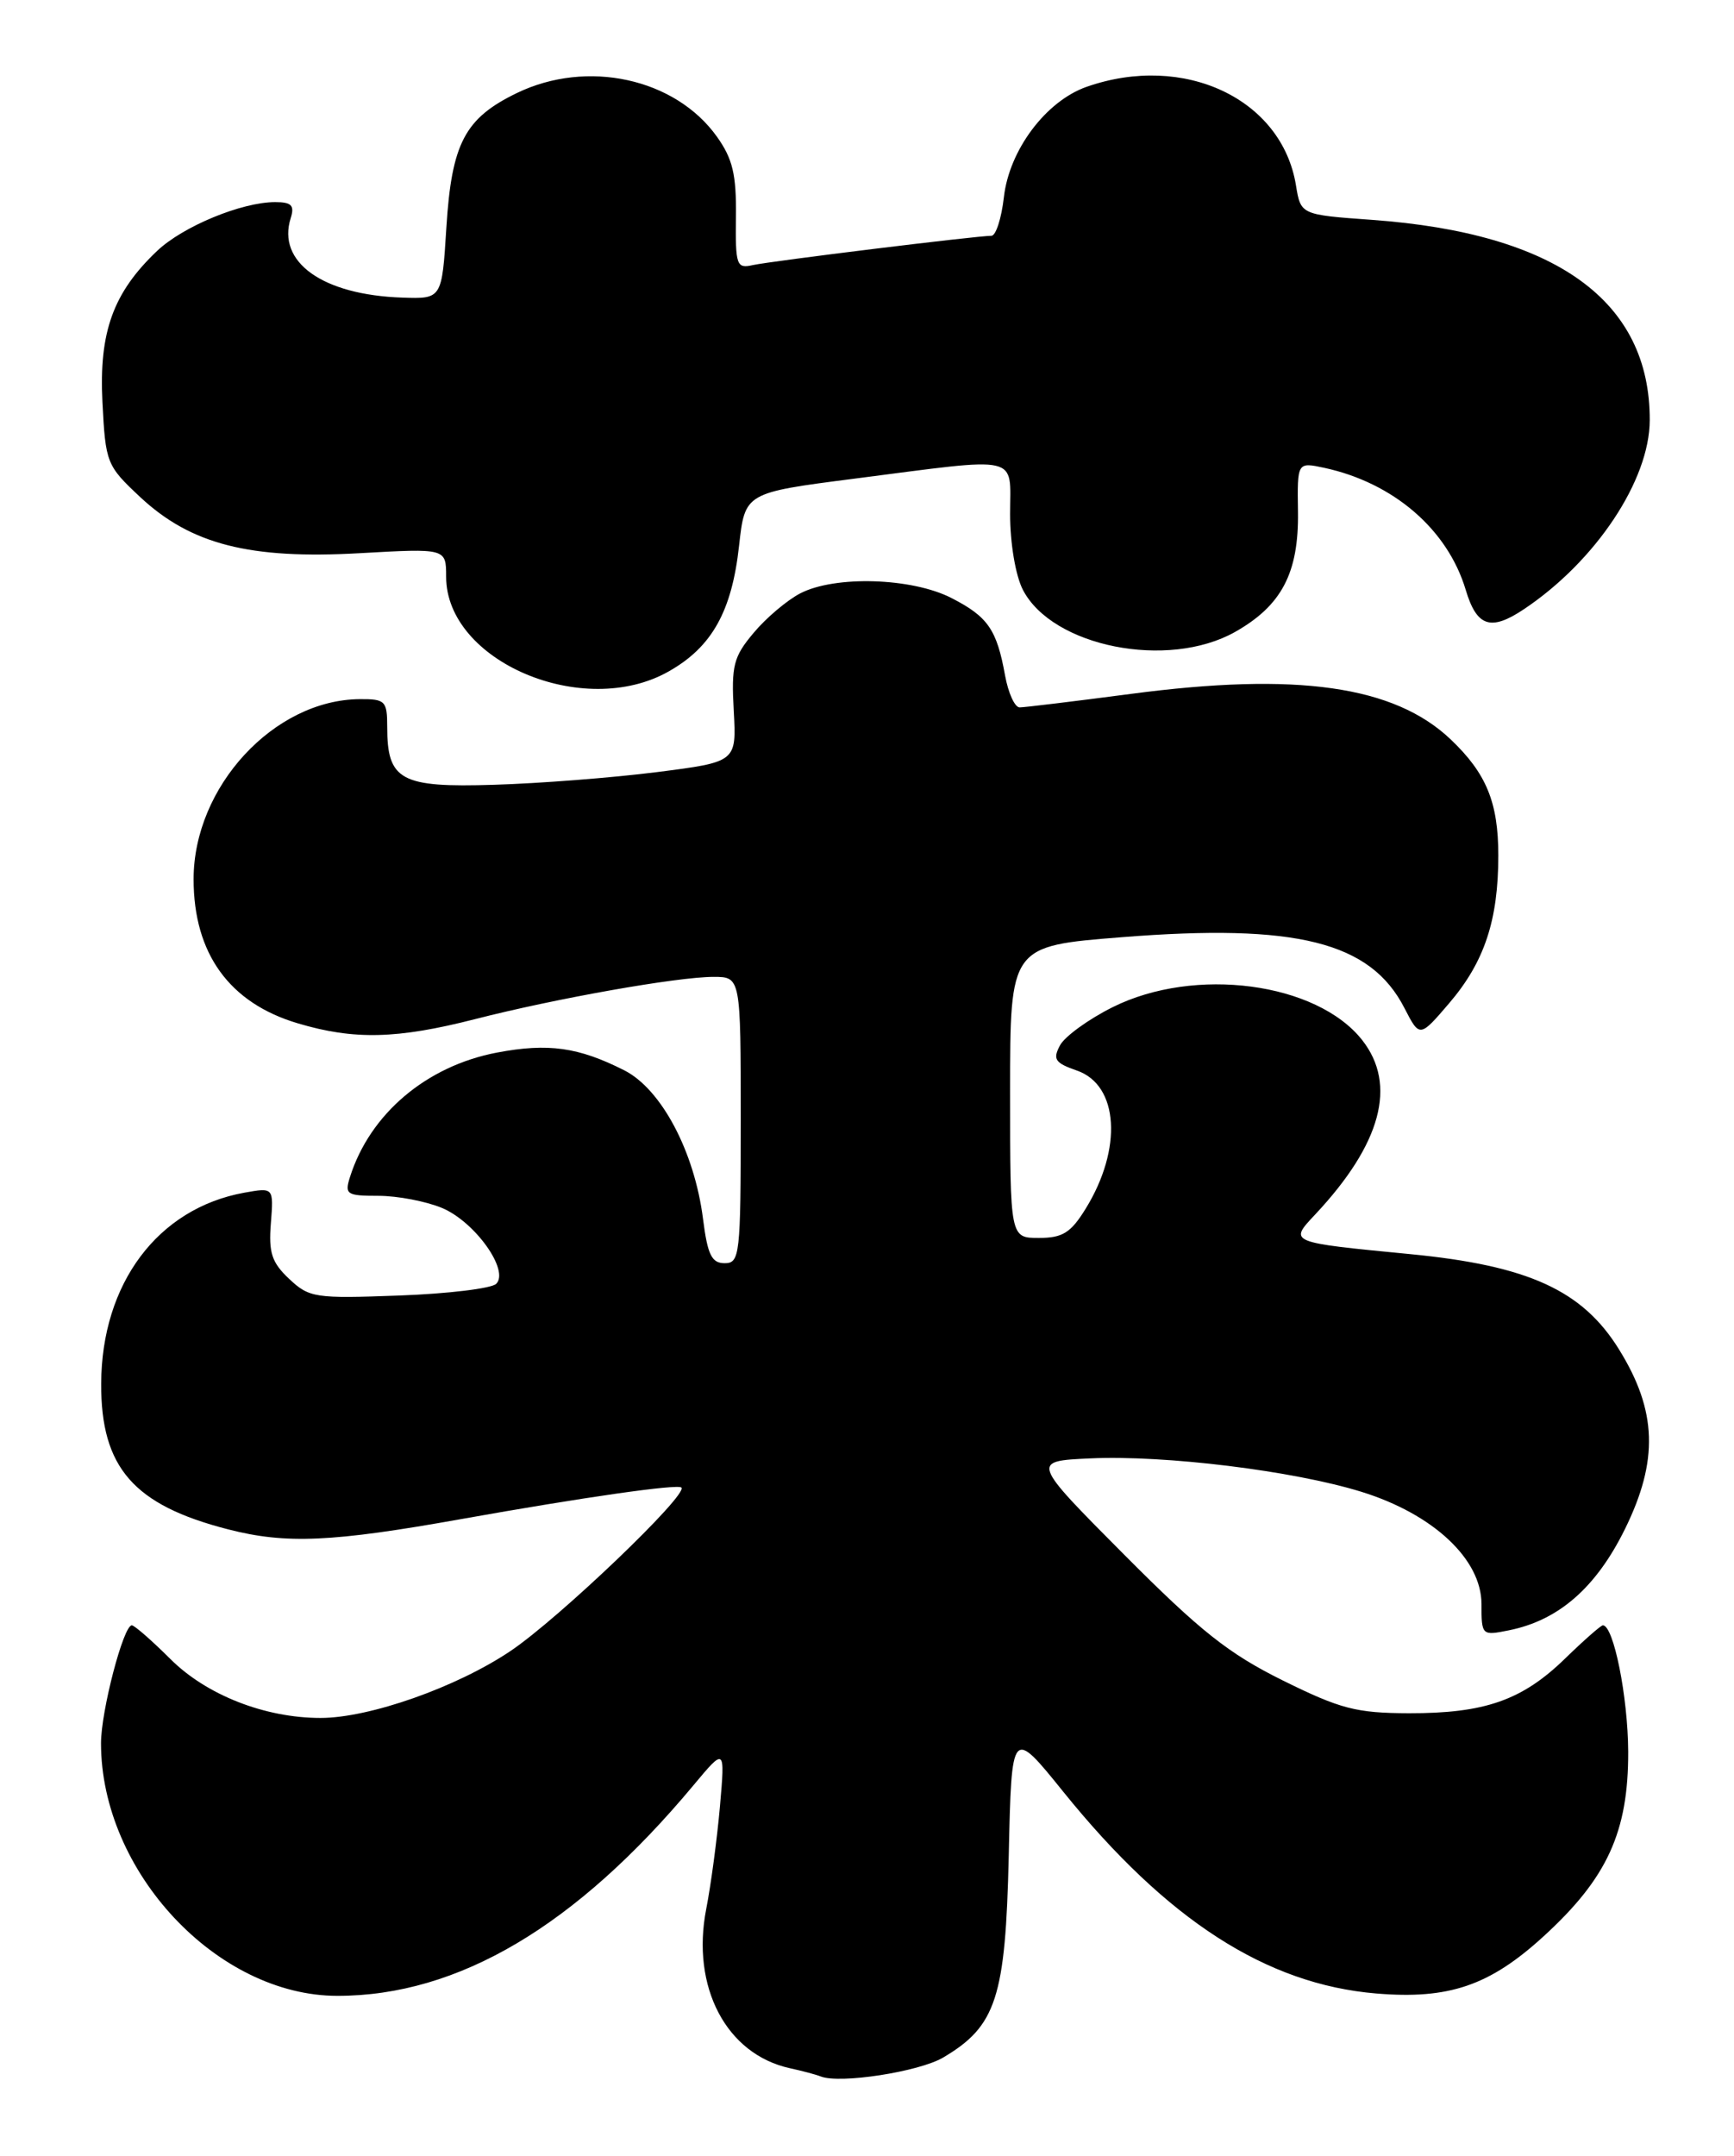 <?xml version="1.0" encoding="UTF-8" standalone="no"?>
<!DOCTYPE svg PUBLIC "-//W3C//DTD SVG 1.1//EN" "http://www.w3.org/Graphics/SVG/1.1/DTD/svg11.dtd" >
<svg xmlns="http://www.w3.org/2000/svg" xmlns:xlink="http://www.w3.org/1999/xlink" version="1.1" viewBox="0 0 206 256">
 <g >
 <path fill="currentColor"
d=" M 112.04 244.33 C 118.36 240.60 119.46 237.21 119.84 220.33 C 120.18 205.16 120.18 205.16 126.34 212.79 C 138.65 228.03 150.45 235.63 163.50 236.72 C 172.13 237.44 176.97 235.79 183.37 229.94 C 190.94 223.03 193.46 217.53 193.43 208.00 C 193.40 201.50 191.70 193.00 190.42 193.00 C 190.19 193.00 188.17 194.77 185.94 196.94 C 180.83 201.91 176.39 203.46 167.37 203.44 C 161.12 203.42 159.26 202.94 152.40 199.55 C 145.96 196.36 142.61 193.71 133.53 184.59 C 122.50 173.50 122.50 173.50 129.50 173.18 C 138.42 172.77 153.62 174.64 161.72 177.14 C 170.25 179.78 176.00 185.14 176.00 190.47 C 176.00 194.20 176.05 194.24 179.23 193.60 C 185.16 192.42 189.61 188.54 193.05 181.56 C 197.05 173.43 196.86 167.54 192.36 160.27 C 188.01 153.22 181.57 150.28 167.50 148.92 C 153.04 147.52 153.11 147.55 156.24 144.22 C 164.09 135.86 166.00 128.81 161.83 123.51 C 156.43 116.65 141.94 114.73 132.18 119.60 C 129.31 121.03 126.50 123.07 125.93 124.13 C 125.04 125.79 125.33 126.22 127.95 127.13 C 132.91 128.86 133.38 136.41 128.97 143.54 C 127.21 146.39 126.24 147.00 123.42 147.00 C 120.00 147.00 120.00 147.00 120.00 129.67 C 120.00 112.34 120.00 112.34 133.25 111.29 C 154.02 109.64 162.82 111.84 166.85 119.71 C 168.66 123.22 168.66 123.22 172.17 119.12 C 176.35 114.23 178.00 109.28 178.00 101.58 C 178.00 95.28 176.58 91.83 172.34 87.80 C 165.63 81.43 154.09 79.79 134.33 82.40 C 127.64 83.28 121.69 84.00 121.13 84.00 C 120.56 84.00 119.79 82.31 119.41 80.25 C 118.42 74.75 117.37 73.23 113.01 71.00 C 108.29 68.60 99.21 68.32 95.07 70.46 C 93.51 71.27 91.02 73.37 89.54 75.14 C 87.14 77.99 86.87 79.02 87.17 84.42 C 87.50 90.48 87.50 90.48 78.00 91.69 C 72.78 92.35 64.08 93.03 58.68 93.19 C 47.60 93.54 46.00 92.67 46.00 86.31 C 46.00 83.24 45.77 83.00 42.75 83.02 C 32.55 83.09 23.00 93.43 23.00 104.40 C 23.00 113.23 27.25 119.11 35.39 121.52 C 42.07 123.51 47.18 123.38 56.43 121.02 C 66.07 118.55 80.44 116.01 84.75 116.00 C 88.00 116.00 88.00 116.00 88.00 133.00 C 88.00 149.05 87.89 150.00 86.09 150.00 C 84.55 150.00 84.06 149.01 83.52 144.75 C 82.51 136.76 78.57 129.33 74.17 127.10 C 68.72 124.34 65.11 123.84 59.04 124.99 C 50.67 126.58 43.96 132.25 41.58 139.76 C 40.92 141.83 41.18 142.00 44.96 142.00 C 47.22 142.00 50.61 142.65 52.51 143.44 C 56.41 145.07 60.55 150.85 58.95 152.45 C 58.40 153.00 53.21 153.63 47.41 153.84 C 37.44 154.21 36.74 154.11 34.36 151.87 C 32.28 149.92 31.90 148.75 32.18 145.25 C 32.51 141.00 32.51 141.00 29.01 141.63 C 18.75 143.49 12.07 152.41 12.02 164.30 C 11.98 174.27 15.87 178.73 27.12 181.61 C 33.99 183.37 39.42 183.13 54.82 180.38 C 69.29 177.80 80.47 176.20 80.95 176.64 C 81.81 177.45 66.42 192.17 60.65 196.05 C 54.24 200.36 43.89 204.00 38.08 204.00 C 31.46 204.00 24.51 201.27 20.23 196.99 C 18.03 194.80 15.97 193.00 15.66 193.00 C 14.66 193.00 12.00 203.19 12.00 207.00 C 12.00 222.26 25.80 237.00 40.09 237.00 C 54.43 237.00 68.42 228.73 82.38 212.00 C 86.14 207.50 86.14 207.50 85.53 214.50 C 85.19 218.35 84.46 223.83 83.90 226.68 C 82.09 235.95 86.28 243.93 93.83 245.59 C 95.30 245.91 96.95 246.35 97.50 246.57 C 99.79 247.47 109.16 246.02 112.04 244.33 Z  M 79.44 79.73 C 84.58 76.83 86.94 72.60 87.80 64.82 C 88.50 58.51 88.50 58.51 101.50 56.84 C 121.56 54.26 120.00 53.91 120.00 61.05 C 120.00 64.51 120.65 68.36 121.52 70.04 C 125.02 76.80 138.73 79.53 146.71 75.05 C 152.26 71.92 154.30 68.04 154.20 60.79 C 154.11 54.87 154.11 54.87 157.31 55.55 C 165.56 57.33 171.98 62.87 174.13 70.05 C 175.44 74.42 177.09 74.98 181.03 72.35 C 189.56 66.66 195.97 57.04 195.99 49.90 C 196.03 35.73 184.88 27.69 163.01 26.11 C 154.53 25.50 154.53 25.50 153.96 22.00 C 152.28 11.72 140.65 6.26 129.09 10.31 C 124.25 12.01 119.89 17.82 119.26 23.43 C 118.97 25.94 118.31 28.00 117.78 28.00 C 116.04 28.00 91.54 31.01 89.43 31.48 C 87.50 31.92 87.36 31.52 87.43 25.72 C 87.49 20.73 87.04 18.85 85.17 16.23 C 80.21 9.29 69.75 7.01 61.40 11.05 C 55.22 14.04 53.66 17.01 53.03 27.00 C 52.50 35.50 52.50 35.50 47.79 35.34 C 38.32 35.02 32.87 31.13 34.54 25.89 C 35.01 24.39 34.63 24.00 32.69 24.00 C 28.71 24.00 21.74 26.88 18.67 29.79 C 13.44 34.75 11.75 39.43 12.17 47.75 C 12.54 54.99 12.66 55.29 16.67 59.04 C 22.69 64.65 29.67 66.43 42.73 65.69 C 53.00 65.11 53.00 65.11 53.00 68.48 C 53.00 78.53 69.31 85.47 79.44 79.73 Z "/>
</g>
</svg>
